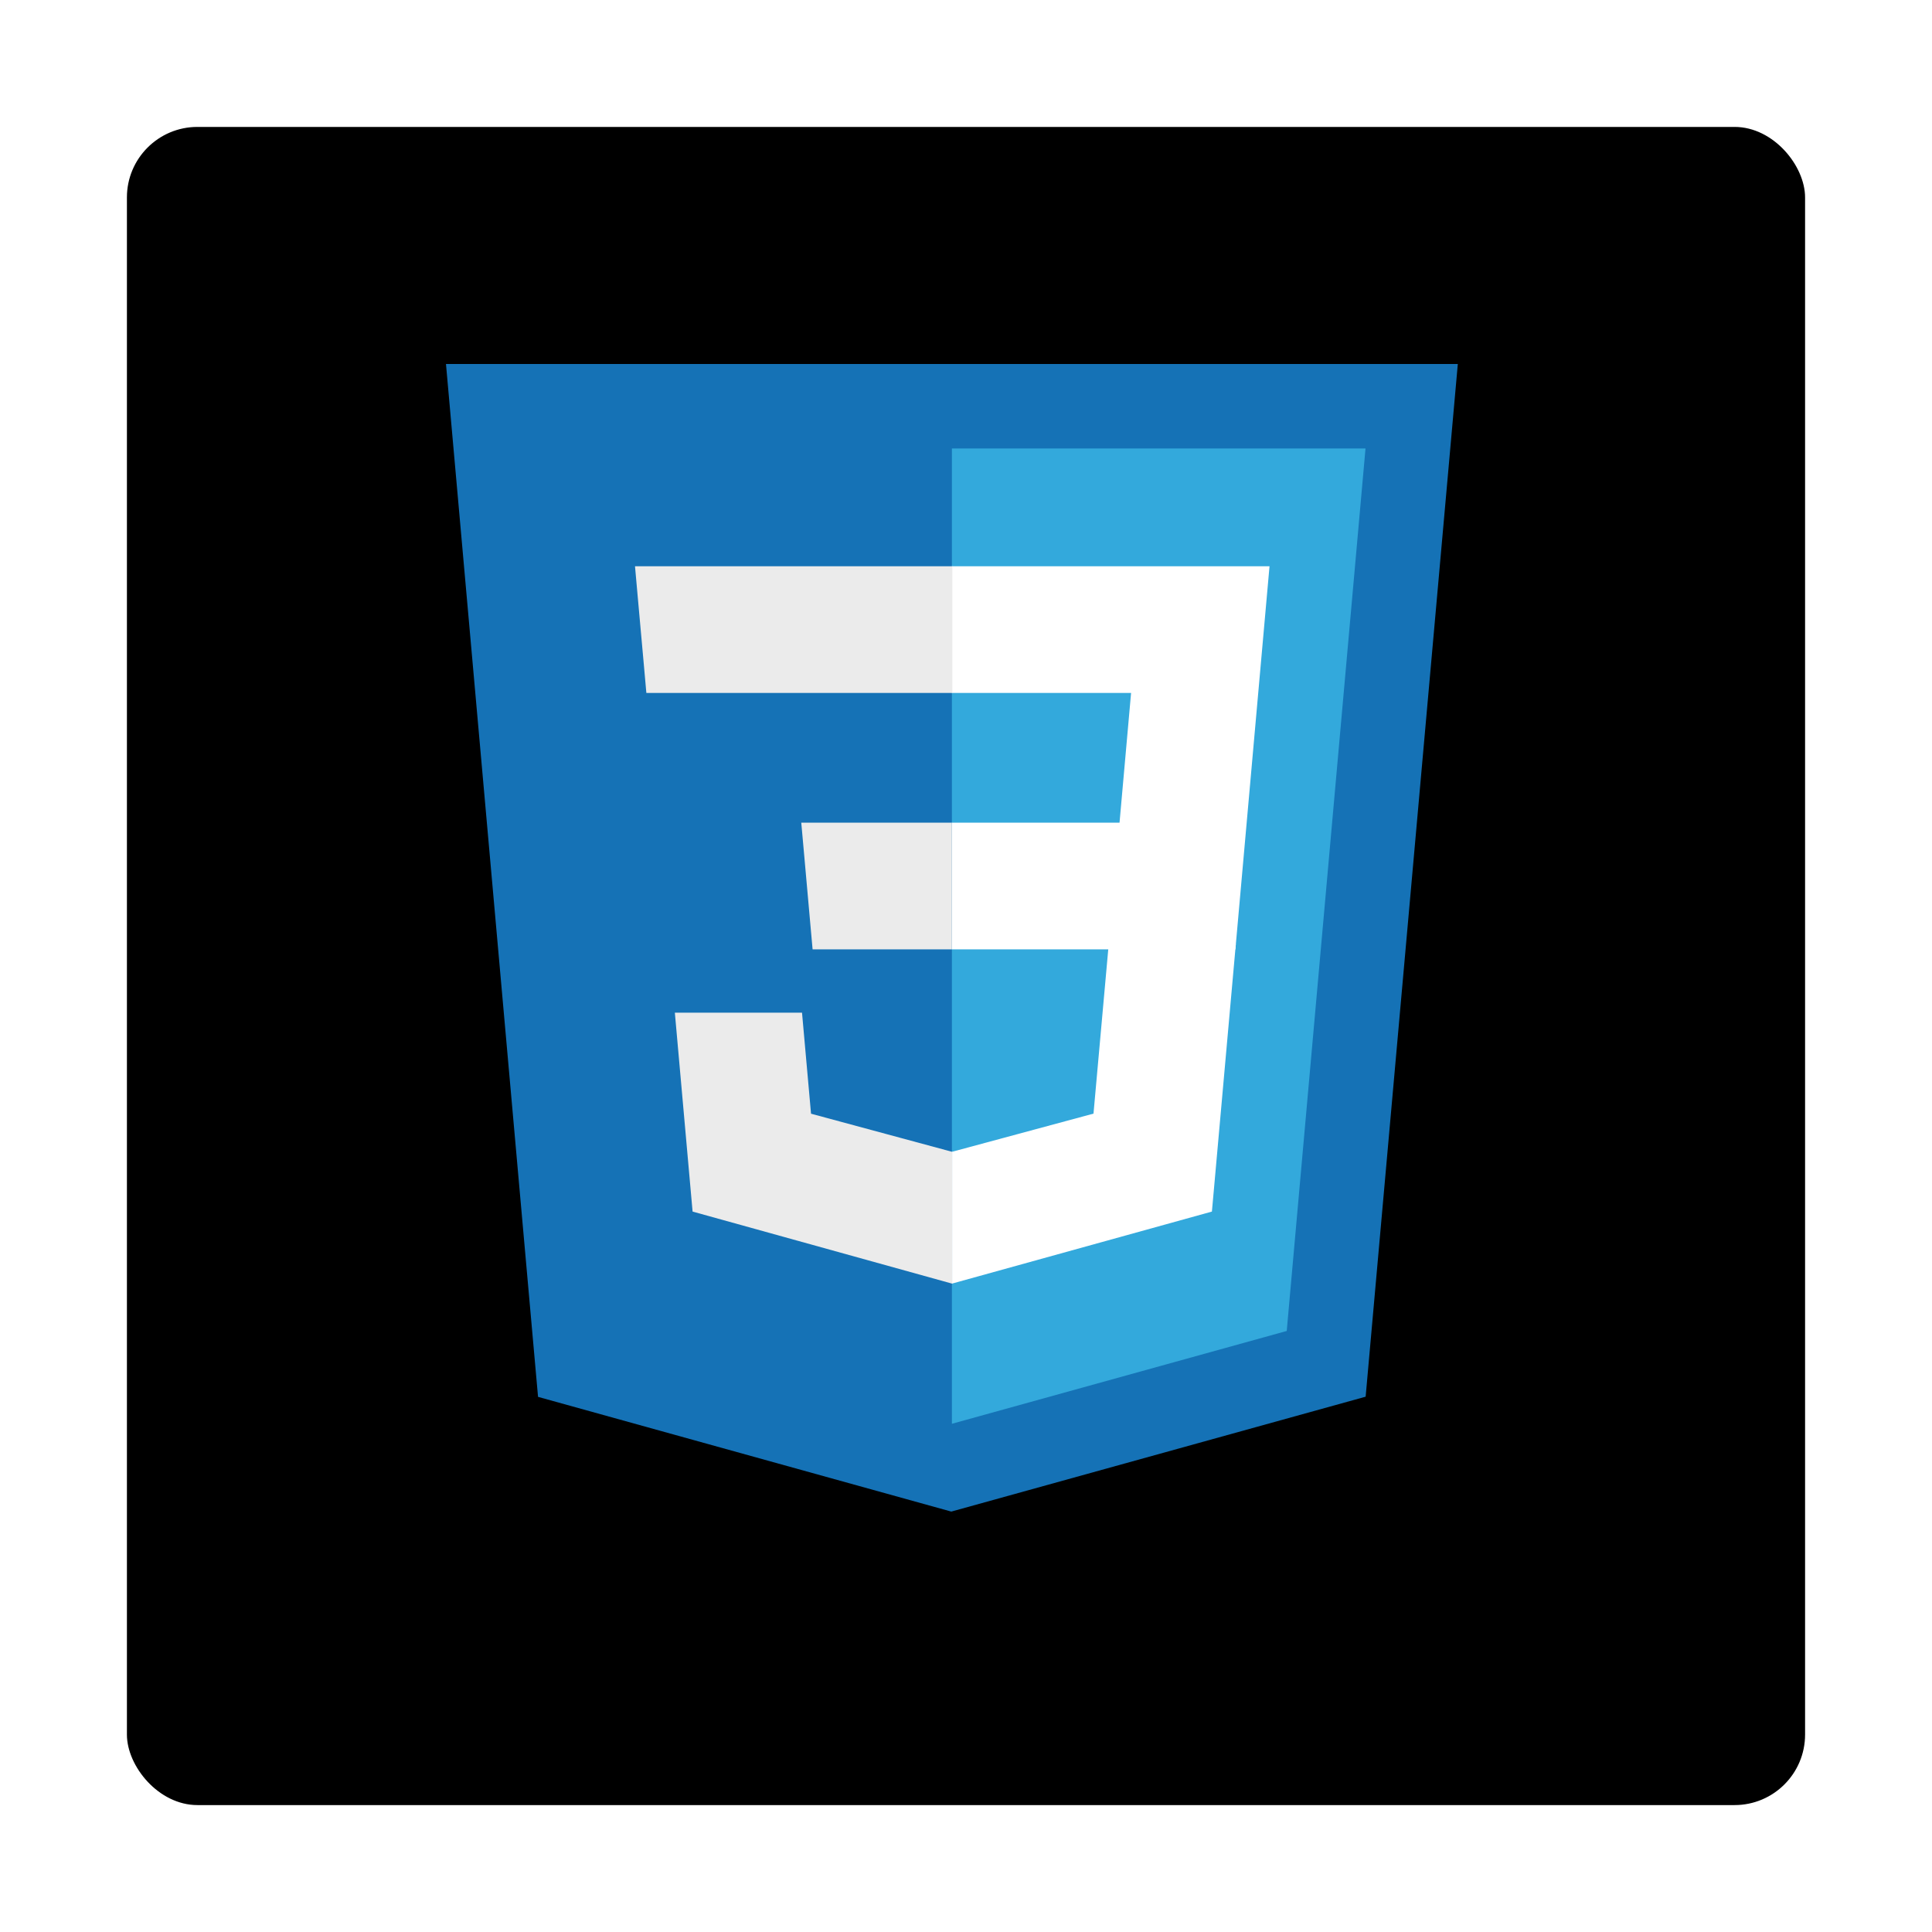 <svg width="137" height="137" viewBox="0 0 137 137" fill="none" xmlns="http://www.w3.org/2000/svg">
<g filter="url(#filter0_d_11_35)">
<rect x="8" y="7" width="119" height="119" rx="5" fill="black"/>
</g>
<path d="M38.153 99.053L31.625 25.812H103.375L96.839 99.041L67.456 107.188L38.153 99.053Z" fill="#1572B6"/>
<path d="M67.5 100.962L91.244 94.38L96.83 31.802H67.5V100.962Z" fill="#33A9DC"/>
<path d="M67.5 58.336H79.387L80.206 49.138H67.5V40.155H90.023L89.808 42.564L87.603 67.32H67.5V58.336Z" fill="white"/>
<path d="M67.555 81.665L67.514 81.676L57.511 78.974L56.872 71.81H47.854L49.112 85.914L67.512 91.023L67.555 91.011V81.665Z" fill="#EBEBEB"/>
<path d="M78.622 66.939L77.541 78.968L67.523 81.671V91.017L85.937 85.914L86.074 84.397L87.635 66.939H78.622Z" fill="white"/>
<path d="M67.532 40.155V49.138H45.834L45.654 47.118L45.244 42.564L45.029 40.155H67.532ZM67.5 58.336V67.32H57.622L57.441 65.3L57.035 60.746L56.819 58.336H67.5Z" fill="#EBEBEB"/>
<defs>
<filter id="filter0_d_11_35" x="0" y="0" width="137" height="137" filterUnits="userSpaceOnUse" color-interpolation-filters="sRGB">
<feFlood flood-opacity="0" result="BackgroundImageFix"/>
<feColorMatrix in="SourceAlpha" type="matrix" values="0 0 0 0 0 0 0 0 0 0 0 0 0 0 0 0 0 0 127 0" result="hardAlpha"/>
<feOffset dx="1" dy="2"/>
<feGaussianBlur stdDeviation="4.5"/>
<feComposite in2="hardAlpha" operator="out"/>
<feColorMatrix type="matrix" values="0 0 0 0 0 0 0 0 0 0 0 0 0 0 0 0 0 0 0.25 0"/>
<feBlend mode="normal" in2="BackgroundImageFix" result="effect1_dropShadow_11_35"/>
<feBlend mode="normal" in="SourceGraphic" in2="effect1_dropShadow_11_35" result="shape"/>
</filter>
</defs>
</svg>
